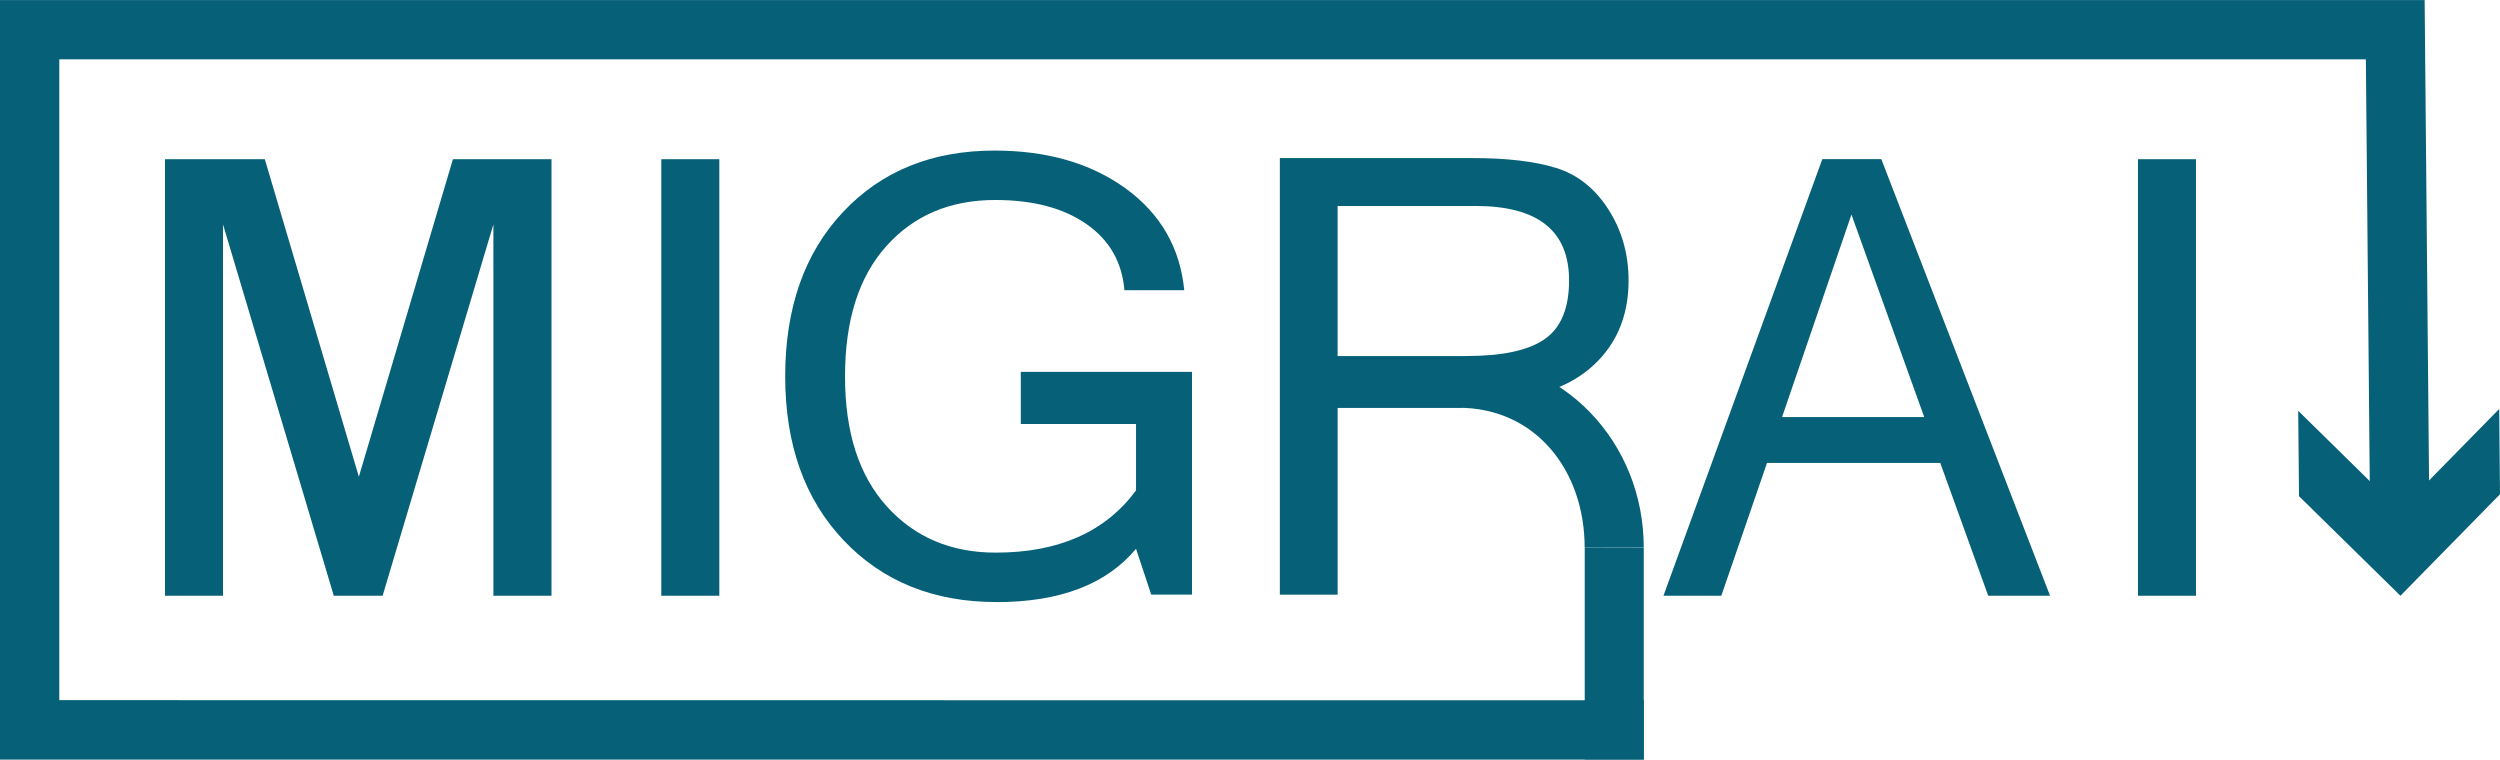 <?xml version="1.0" encoding="UTF-8"?>
<svg id="Capa_2" xmlns="http://www.w3.org/2000/svg" viewBox="0 0 376.88 114.5">
  <defs>
    <style>
      .cls-1 {
        fill: #056078;
      }
    </style>
  </defs>
  <g id="Capa_1-2" data-name="Capa_1">
    <g>
      <path class="cls-1" d="M247.8,82.54h-8.91c0-11.62-7.4-21.07-19.02-21.07v-7.66c15.84,0,27.93,12.89,27.93,28.74Z"/>
      <g>
        <path class="cls-1" d="M230.74,59.65c4.58-.93,8.19-2.92,10.82-5.97,2.63-3.05,3.95-6.85,3.95-11.4,0-3.98-1.02-7.56-3.05-10.73-2.04-3.17-4.67-5.25-7.9-6.24s-7.39-1.48-12.48-1.48h-29.14v65.82h8.71v-28.15h18.22M238.9,82.54v23.03l-229.96-.02V8.94h347.72l.65,70.7,8.94-.08-.73-79.55H0v114.5h247.8v-31.95M221.09,53.68h-19.44v-22.63h20.79c9.4,0,14.1,3.74,14.1,11.22,0,4.19-1.22,7.14-3.66,8.84-2.44,1.71-6.37,2.56-11.78,2.56Z"/>
        <polygon class="cls-1" points="376.76 61.65 361.75 76.95 346.46 61.93 346.58 74.8 361.87 89.81 376.88 74.51 376.76 61.65"/>
      </g>
      <path class="cls-1" d="M83.13,89.81h-8.75v-55.98l-16.7,55.98h-7.36l-16.7-55.98v55.98h-8.75V24h15.05l14.18,47.87,14.18-47.87h14.86v65.82Z"/>
      <path class="cls-1" d="M108.44,89.81h-8.75V24h8.75v65.82Z"/>
      <path class="cls-1" d="M150.2,90.76c-9.46,0-17.13-3.1-23.01-9.29-5.88-6.2-8.82-14.44-8.82-24.74s2.9-18.58,8.71-24.76c5.81-6.18,13.42-9.27,22.85-9.27,7.93,0,14.52,1.91,19.78,5.72,5.25,3.82,8.19,8.93,8.82,15.33h-9.02c-.36-4.25-2.27-7.58-5.75-9.99-3.47-2.41-8.05-3.61-13.74-3.61-6.79,0-12.26,2.32-16.41,6.96-4.15,4.64-6.22,11.18-6.22,19.62s2.09,14.94,6.29,19.6c4.19,4.65,9.67,6.98,16.43,6.98,9.49,0,16.54-3.13,21.15-9.38v-10.01h-17.37v-7.86h25.81v33.58h-6.15l-2.29-6.91c-4.46,5.36-11.48,8.04-21.06,8.04Z"/>
      <path class="cls-1" d="M309.05,89.81h-9.32l-7.23-20.02h-26.12l-6.89,20.02h-8.72l23.95-65.82h8.89l25.44,65.82ZM290.08,62.87l-10.97-30.53-10.46,30.53h21.44Z"/>
      <path class="cls-1" d="M331.05,89.81h-8.75V24h8.75v65.82Z"/>
      <rect class="cls-1" x="238.9" y="105.58" width="8.91" height="8.91"/>
    </g>
  </g>
</svg>